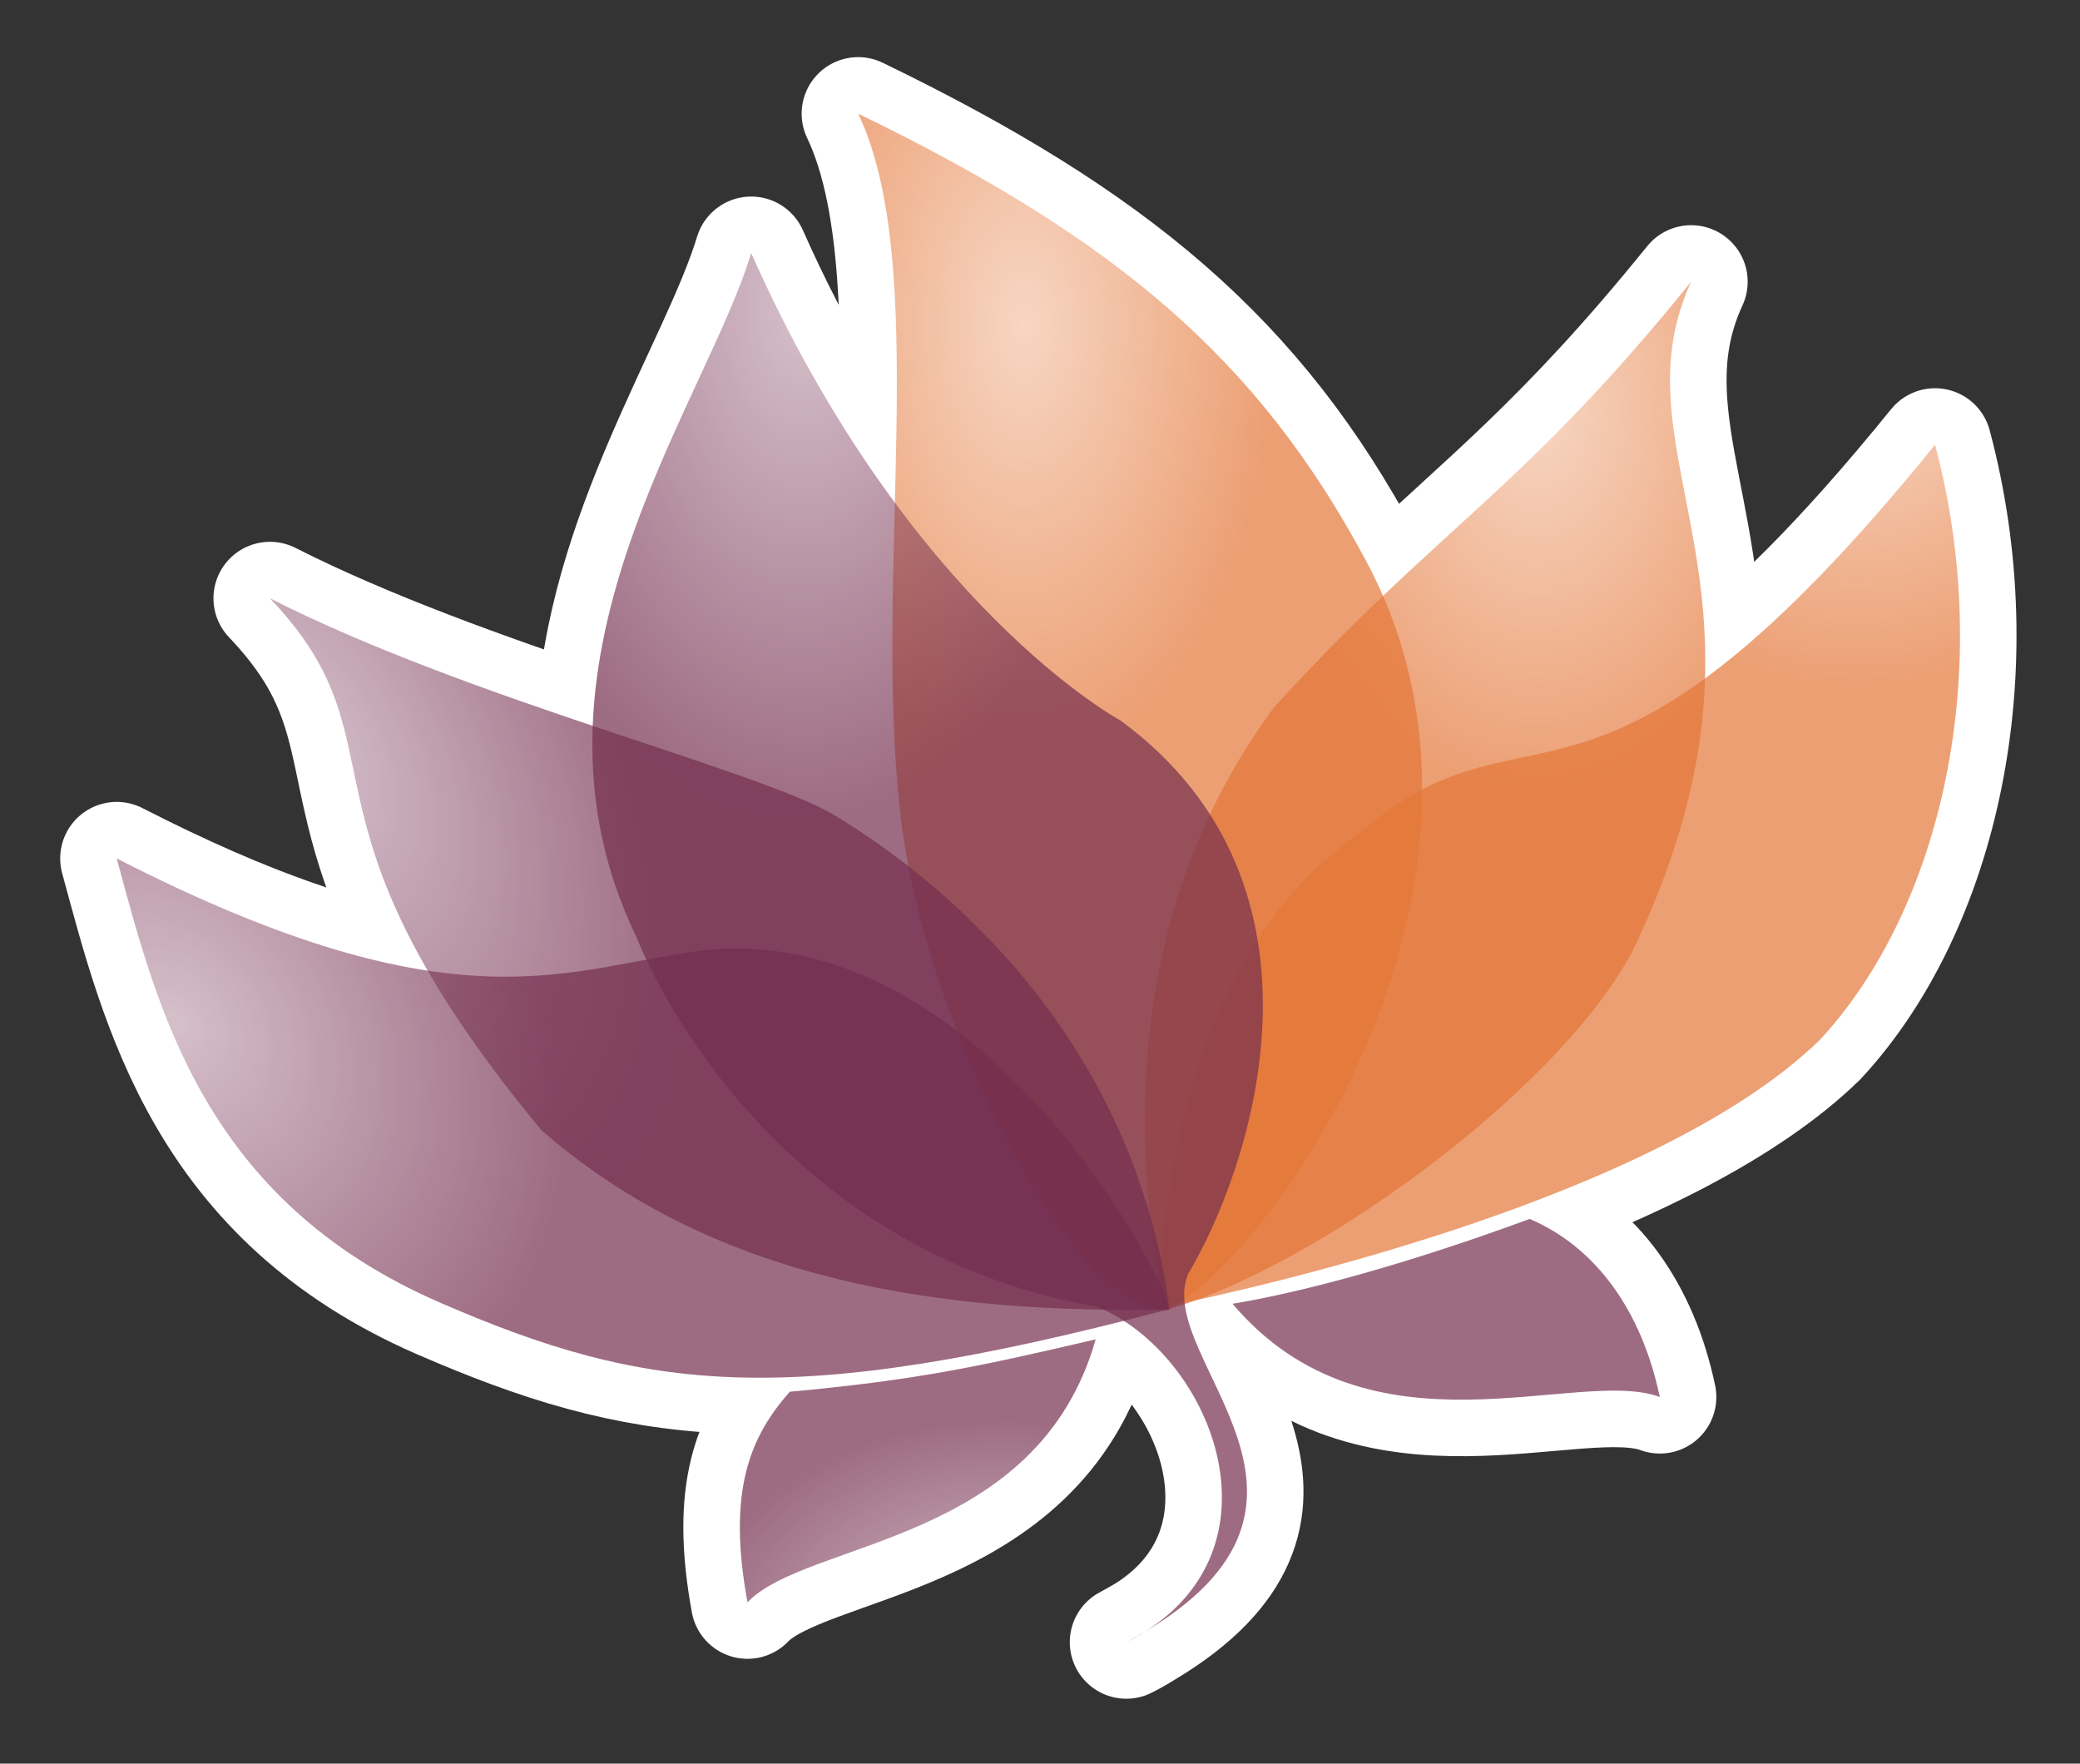 <?xml version="1.0" encoding="UTF-8" standalone="no"?>
<svg width="276px" height="234px" viewBox="0 0 276 234" version="1.1" xmlns="http://www.w3.org/2000/svg" xmlns:xlink="http://www.w3.org/1999/xlink" xmlns:sketch="http://www.bohemiancoding.com/sketch/ns">
    <rect x="0" y="0" width="276" height="234" fill="#333333" stroke="none"/>
    <!-- Generator: Sketch 3.3.1 (12002) - http://www.bohemiancoding.com/sketch -->
    <title>MakaeFlowerSticker</title>
    <desc>Created with Sketch.</desc>
    <defs>
        <radialGradient cx="24.452%" cy="17.337%" fx="24.452%" fy="17.337%" r="37.263%" id="radialGradient-1">
            <stop stop-color="#E47637" stop-opacity="0.301" offset="0%"></stop>
            <stop stop-color="#E47637" stop-opacity="0.7" offset="100%"></stop>
        </radialGradient>
        <radialGradient cx="62.216%" cy="12.577%" fx="62.216%" fy="12.577%" r="37.263%" id="radialGradient-2">
            <stop stop-color="#E47637" stop-opacity="0.301" offset="0%"></stop>
            <stop stop-color="#E47637" stop-opacity="0.7" offset="100%"></stop>
        </radialGradient>
        <radialGradient cx="83.428%" cy="-9.034%" fx="83.428%" fy="-9.034%" r="37.263%" id="radialGradient-3">
            <stop stop-color="#E47637" stop-opacity="0.301" offset="0%"></stop>
            <stop stop-color="#E47637" stop-opacity="0.7" offset="100%"></stop>
        </radialGradient>
        <radialGradient cx="11.734%" cy="16.133%" fx="11.734%" fy="16.133%" r="43.727%" id="radialGradient-4">
            <stop stop-color="#742D4E" stop-opacity="0.3" offset="0%"></stop>
            <stop stop-color="#742D4E" stop-opacity="0.7" offset="100%"></stop>
        </radialGradient>
        <radialGradient cx="8.369%" cy="13.2%" fx="8.369%" fy="13.2%" r="50.368%" id="radialGradient-5">
            <stop stop-color="#742D4E" stop-opacity="0.3" offset="0%"></stop>
            <stop stop-color="#742D4E" stop-opacity="0.7" offset="100%"></stop>
        </radialGradient>
        <radialGradient cx="34.255%" cy="4.452%" fx="34.255%" fy="4.452%" r="36.004%" id="radialGradient-6">
            <stop stop-color="#742D4E" stop-opacity="0.3" offset="0%"></stop>
            <stop stop-color="#742D4E" stop-opacity="0.7" offset="100%"></stop>
        </radialGradient>
        <radialGradient cx="75.556%" cy="115.645%" fx="75.556%" fy="115.645%" r="84.567%" id="radialGradient-7">
            <stop stop-color="#742D4E" stop-opacity="0.3" offset="0%"></stop>
            <stop stop-color="#742D4E" stop-opacity="0.7" offset="100%"></stop>
        </radialGradient>
        <radialGradient cx="71.518%" cy="209.965%" fx="71.518%" fy="209.965%" r="104.889%" id="radialGradient-8">
            <stop stop-color="#742D4E" stop-opacity="0.3" offset="0%"></stop>
            <stop stop-color="#742D4E" stop-opacity="0.7" offset="100%"></stop>
        </radialGradient>
    </defs>
    <g id="Page-1" stroke="none" stroke-width="1" fill="none" fill-rule="evenodd" sketch:type="MSPage">
        <g id="MakaeFlowerSticker" sketch:type="MSLayerGroup" transform="translate(5, 15)">
            <g id="Group-Copy" transform="translate(10, 0)" stroke="#FFFFFF" stroke-width="15" fill="#FFFFFF" stroke-linecap="round" sketch:type="MSShapeGroup" stroke-linejoin="round">
                <path d="M134.126,160.252 C87.975,171.884 69.751,169.278 43.368,157.824 C11.988,144.199 5.884,118.745 0.486,98.897 C18.311,108.025 31.372,112.207 41.743,113.786 C27.407,88.99 36.019,80.354 20.824,64.387 C33.914,71.027 49.729,76.62 63.649,81.308 C64.626,56.156 80.114,33.631 84.676,18.578 C90.709,32.143 97.35,43.049 103.743,51.698 C104.251,31.459 104.623,12.119 98.872,0.081 C132.911,16.575 151.93,32.545 166.332,59.539 C167.131,61.037 167.858,62.545 168.516,64.061 L168.516,64.061 C181.968,51.243 192.258,43.586 209.403,22.379 C201.897,38.666 211.925,52.395 211.247,75.015 C219.22,69.182 229.005,59.757 241.766,44.011 C249.785,74.049 242.672,105.463 226.523,122.929 C207.414,141.615 163.572,153.147 143.733,157.504 L143.733,157.504 C143.218,157.693 142.71,157.872 142.209,158.04 C143.665,169.708 164.196,186.944 134.452,202.887 C154.859,192.618 147.56,168.904 134.126,160.252 L134.126,160.252 L134.126,160.252 Z" id="orange3"></path>
                <path d="M130.39,162.704 C122.646,189.978 92.1,189.294 84.185,197.593 C81.458,182.741 84.548,175.619 89.795,169.657 C106.066,168.148 114.076,166.529 130.39,162.704 Z" id="Path"></path>
                <path d="M187.975,146.728 C196.809,150.49 202.846,158.958 205.245,170.357 C194.347,166.271 166.771,179.498 148.551,157.987 C163.744,155.445 181.782,149.02 187.975,146.728 L187.975,146.728 Z" id="Path"></path>
            </g>
            <g id="Group" sketch:type="MSShapeGroup">
                <path d="M108.872,0.081 C142.911,16.575 161.93,32.545 176.332,59.539 C198.453,101 165.246,150.411 149.937,158.831 C136.689,158.831 116.993,119.027 114.403,92.246 C110.909,61.161 118.536,20.311 108.872,0.081 Z" id="orange3" fill="url(#radialGradient-1)"></path>
                <path d="M219.403,22.379 C208.579,45.867 234.219,64.034 211.629,111.217 C201.196,130.577 168.379,153.743 149.448,158.884 C140.76,114.164 156.55,89.132 164.042,78.85 C185.999,54.791 196.681,50.485 219.403,22.379 Z" id="orange2" fill="url(#radialGradient-2)"></path>
                <path d="M251.766,44.011 C259.785,74.049 252.672,105.463 236.523,122.929 C215.518,143.469 164.631,155.364 148.585,158.588 C150.988,114.66 167.508,101.164 176.153,94.904 C198.653,76.068 206.389,100 251.766,44.011 Z" id="orange1" fill="url(#radialGradient-3)"></path>
                <path d="M47.002,63.695 C38.378,82.37 26.693,105.792 41.974,136.4 C55.354,163.201 68.126,176.962 115.434,199.222 C117.89,196.68 129.492,143.98 99.101,123.275 C83.896,113.272 66.998,111.076 47.002,63.695 Z" id="violet1" fill="url(#radialGradient-4)" transform="translate(77.101, 131.459) rotate(-40) translate(-77.101, -131.459) "></path>
                <path d="M62.414,40.879 C68.842,67.484 49.128,65.945 58.32,119.979 C68.328,149.302 92.569,167.866 118.595,182.284 C131.787,150.518 122.5,120.741 112.971,103.385 C107.365,93.174 78.838,66.069 62.414,40.879 Z" id="violet2" fill="url(#radialGradient-5)" transform="translate(90.486, 111.581) rotate(-30) translate(-90.486, -111.581) "></path>
                <path d="M140.601,158.398 C94.84,150.355 79.445,109.316 79.445,109.316 C62.035,73.372 88.469,39.058 94.676,18.578 C115.533,65.477 143.66,80.581 143.66,80.581 C173.685,102.614 160.979,140.086 152.665,154.005 C147.861,165.453 177.85,184.985 144.452,202.887 C166.585,191.75 156.128,164.799 140.601,158.398 Z" id="violet3" fill="url(#radialGradient-6)"></path>
                <path d="M99.795,169.657 C116.066,168.148 124.076,166.529 140.39,162.704 C132.646,189.978 102.1,189.294 94.185,197.593 C91.458,182.741 94.548,175.619 99.795,169.657 Z" id="l_violet1" fill="url(#radialGradient-7)"></path>
                <path d="M197.975,146.728 C206.809,150.49 212.846,158.958 215.245,170.357 C204.347,166.271 176.771,179.498 158.551,157.987 C173.744,155.445 191.782,149.02 197.975,146.728 Z" id="l_violet2" fill="url(#radialGradient-8)"></path>
            </g>
        </g>
    </g>
</svg>